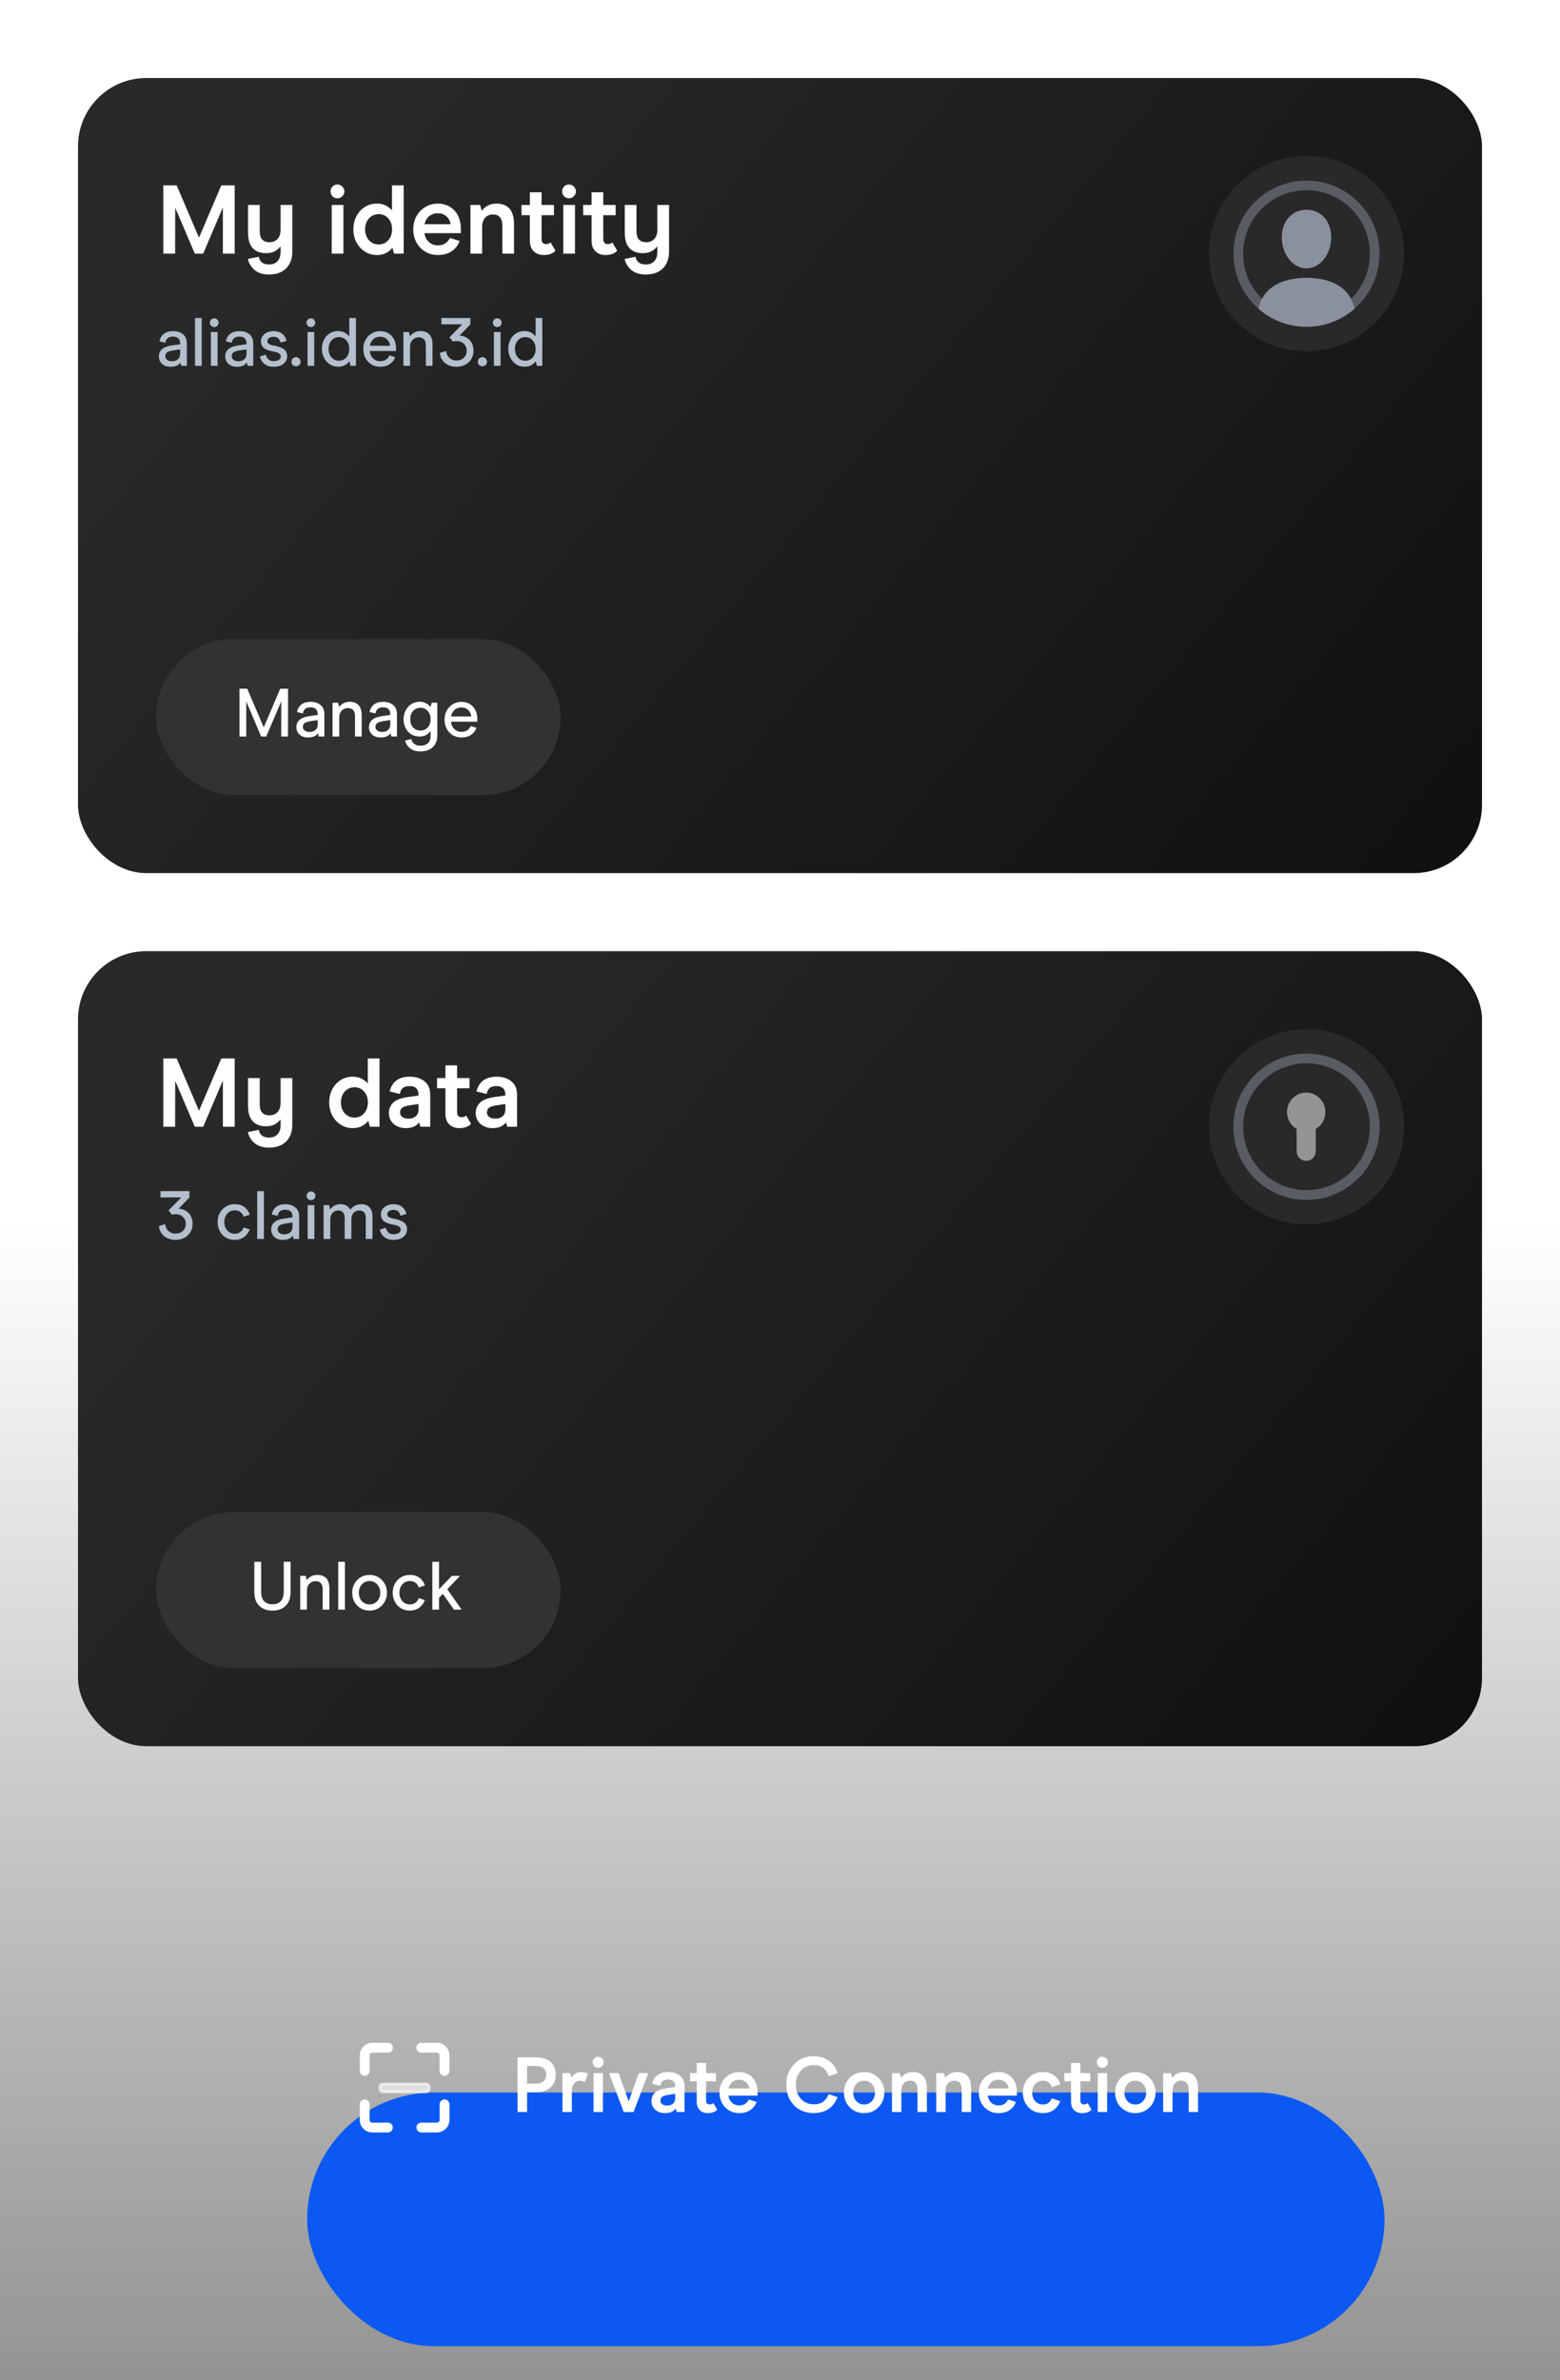 <svg width="320" height="488" viewBox="0 0 320 488" fill="none" xmlns="http://www.w3.org/2000/svg">
<g clip-path="url(#clip0_79_1200)">
<path d="M0 20C0 8.954 8.954 0 20 0H300C311.046 0 320 8.954 320 20V488H0V20Z" fill="url(#paint0_linear_79_1200)"/>
<rect x="16" y="16" width="288" height="163" rx="14" fill="url(#paint1_linear_79_1200)"/>
<path d="M48.14 52V38H45.4L40.82 48.72L36.24 38H33.5V52H35.92L35.94 42.58L39.96 52H41.68L45.72 42.52V52H48.14ZM59.957 42.02H57.557V47.12C57.557 47.94 57.337 48.56 56.917 49C56.497 49.44 55.957 49.66 55.277 49.66C54.637 49.66 54.137 49.48 53.797 49.12C53.437 48.76 53.277 48.16 53.277 47.3V42.02H50.877V47.7C50.877 49.12 51.197 50.18 51.837 50.86C52.477 51.56 53.377 51.9 54.517 51.9C55.217 51.9 55.797 51.8 56.277 51.56C56.737 51.32 57.157 50.98 57.537 50.52L57.557 50.58V51.64C57.557 52.48 57.337 53.12 56.917 53.56C56.497 54 55.917 54.22 55.197 54.22C53.997 54.22 53.277 53.7 53.077 52.64L50.837 53.1C51.077 54.06 51.577 54.84 52.297 55.42C53.017 56 53.997 56.28 55.197 56.28C56.677 56.28 57.857 55.86 58.697 55.02C59.537 54.18 59.957 53.04 59.957 51.62V42.02ZM68.046 42.02V52H70.446V42.02H68.046ZM68.206 40.24C68.486 40.52 68.806 40.66 69.206 40.66C69.586 40.66 69.926 40.52 70.206 40.24C70.486 39.96 70.646 39.64 70.646 39.24C70.646 38.86 70.486 38.52 70.206 38.24C69.926 37.96 69.586 37.82 69.206 37.82C68.806 37.82 68.486 37.96 68.206 38.24C67.926 38.52 67.806 38.86 67.806 39.24C67.806 39.64 67.926 39.96 68.206 40.24ZM74.847 51.58C75.587 52.06 76.407 52.28 77.327 52.28C78.067 52.28 78.707 52.14 79.247 51.84C79.767 51.56 80.187 51.2 80.507 50.78L80.827 52H82.807V38H80.407V43.14C80.087 42.74 79.667 42.42 79.147 42.14C78.627 41.88 78.007 41.74 77.307 41.74C76.387 41.74 75.547 41.98 74.827 42.44C74.087 42.92 73.507 43.54 73.107 44.34C72.687 45.14 72.487 46.04 72.487 47C72.487 47.96 72.687 48.86 73.107 49.66C73.527 50.46 74.107 51.1 74.847 51.58ZM79.647 49.24C79.127 49.84 78.467 50.12 77.667 50.12C77.147 50.12 76.667 50 76.247 49.72C75.807 49.46 75.487 49.1 75.247 48.62C75.007 48.14 74.887 47.6 74.887 47C74.887 46.42 75.007 45.9 75.247 45.42C75.487 44.94 75.807 44.58 76.247 44.3C76.667 44.04 77.147 43.9 77.667 43.9C78.467 43.9 79.127 44.2 79.647 44.78C80.167 45.36 80.427 46.1 80.427 47C80.427 47.92 80.167 48.66 79.647 49.24ZM87.072 47.8H94.532V46.88C94.532 45.88 94.332 44.98 93.952 44.2C93.552 43.44 93.012 42.84 92.292 42.4C91.572 41.96 90.752 41.74 89.812 41.74C88.872 41.74 88.012 41.98 87.252 42.44C86.492 42.9 85.872 43.52 85.432 44.32C84.992 45.12 84.772 46.02 84.772 47C84.772 48.02 84.992 48.92 85.432 49.72C85.872 50.52 86.492 51.16 87.252 51.6C88.012 52.06 88.872 52.28 89.832 52.28C90.992 52.28 91.932 52.02 92.692 51.48C93.452 50.96 93.972 50.26 94.292 49.4L92.272 48.78C92.112 49.18 91.832 49.54 91.412 49.84C90.992 50.16 90.472 50.3 89.832 50.3C89.312 50.3 88.852 50.2 88.452 49.96C88.052 49.72 87.732 49.42 87.492 49.02C87.252 48.64 87.112 48.24 87.072 47.8ZM92.072 44.94C92.272 45.3 92.372 45.64 92.412 45.96H87.092C87.212 45.34 87.492 44.82 87.972 44.38C88.452 43.94 89.072 43.72 89.832 43.72C90.352 43.72 90.812 43.84 91.192 44.08C91.572 44.32 91.872 44.6 92.072 44.94ZM96.501 42.02V52H98.901V46.52C98.901 45.72 99.101 45.08 99.521 44.64C99.921 44.2 100.461 43.96 101.101 43.96C102.381 43.96 103.041 44.74 103.041 46.28V52H105.441V45.96C105.441 44.54 105.121 43.48 104.521 42.78C103.901 42.1 103.021 41.74 101.861 41.74C100.581 41.74 99.561 42.24 98.821 43.22L98.481 42.02H96.501ZM109.49 51.52C110.01 52.04 110.69 52.28 111.51 52.28C112.11 52.28 112.63 52.2 113.05 52.02C113.45 51.84 113.75 51.64 113.95 51.4L112.95 49.7C112.69 49.94 112.39 50.04 112.03 50.04C111.39 50.04 111.09 49.7 111.09 48.98V44.12H113.63V42.02H111.09V39.42H108.69V42.02H106.97V44.12H108.69V49.32C108.69 50.28 108.95 51 109.49 51.52ZM115.546 42.02V52H117.946V42.02H115.546ZM115.706 40.24C115.986 40.52 116.306 40.66 116.706 40.66C117.086 40.66 117.426 40.52 117.706 40.24C117.986 39.96 118.146 39.64 118.146 39.24C118.146 38.86 117.986 38.52 117.706 38.24C117.426 37.96 117.086 37.82 116.706 37.82C116.306 37.82 115.986 37.96 115.706 38.24C115.426 38.52 115.306 38.86 115.306 39.24C115.306 39.64 115.426 39.96 115.706 40.24ZM122.147 51.52C122.667 52.04 123.347 52.28 124.167 52.28C124.767 52.28 125.287 52.2 125.707 52.02C126.107 51.84 126.407 51.64 126.607 51.4L125.607 49.7C125.347 49.94 125.047 50.04 124.687 50.04C124.047 50.04 123.747 49.7 123.747 48.98V44.12H126.287V42.02H123.747V39.42H121.347V42.02H119.627V44.12H121.347V49.32C121.347 50.28 121.607 51 122.147 51.52ZM137.242 42.02H134.842V47.12C134.842 47.94 134.622 48.56 134.202 49C133.782 49.44 133.242 49.66 132.562 49.66C131.922 49.66 131.422 49.48 131.082 49.12C130.722 48.76 130.562 48.16 130.562 47.3V42.02H128.162V47.7C128.162 49.12 128.482 50.18 129.122 50.86C129.762 51.56 130.662 51.9 131.802 51.9C132.502 51.9 133.082 51.8 133.562 51.56C134.022 51.32 134.442 50.98 134.822 50.52L134.842 50.58V51.64C134.842 52.48 134.622 53.12 134.202 53.56C133.782 54 133.202 54.22 132.482 54.22C131.282 54.22 130.562 53.7 130.362 52.64L128.122 53.1C128.362 54.06 128.862 54.84 129.582 55.42C130.302 56 131.282 56.28 132.482 56.28C133.962 56.28 135.142 55.86 135.982 55.02C136.822 54.18 137.242 53.04 137.242 51.62V42.02Z" fill="white"/>
<path d="M33.722 74.93C34.086 75.112 34.506 75.196 34.982 75.196C35.92 75.196 36.606 74.916 37.026 74.328L37.166 75H38.328V70.408C38.328 69.596 38.062 68.966 37.544 68.532C37.026 68.112 36.34 67.888 35.5 67.888C33.96 67.888 33.036 68.588 32.7 69.974L33.918 70.268C33.974 69.876 34.128 69.568 34.38 69.344C34.632 69.12 34.996 69.008 35.472 69.008C36.452 69.008 36.956 69.484 36.956 70.422V70.576L35.29 70.814C34.31 70.954 33.624 71.22 33.204 71.612C32.784 72.004 32.588 72.494 32.588 73.082C32.588 73.488 32.686 73.852 32.882 74.174C33.078 74.496 33.358 74.748 33.722 74.93ZM36.48 73.67C36.158 73.936 35.766 74.062 35.318 74.062C34.884 74.062 34.548 73.978 34.296 73.782C34.044 73.586 33.918 73.334 33.918 73.012C33.918 72.676 34.03 72.41 34.282 72.242C34.534 72.074 34.898 71.948 35.402 71.864L36.956 71.626V72.536C36.956 73.04 36.788 73.418 36.48 73.67ZM40.006 65.2V75H41.378V65.2H40.006ZM43.261 68.07V75H44.633V68.07H43.261ZM43.317 66.796C43.485 66.964 43.709 67.048 43.961 67.048C44.199 67.048 44.409 66.964 44.577 66.796C44.745 66.628 44.843 66.404 44.843 66.152C44.843 65.914 44.745 65.704 44.577 65.522C44.409 65.354 44.199 65.256 43.961 65.256C43.709 65.256 43.485 65.354 43.317 65.522C43.135 65.704 43.051 65.914 43.051 66.152C43.051 66.404 43.135 66.628 43.317 66.796ZM47.339 74.93C47.703 75.112 48.123 75.196 48.599 75.196C49.537 75.196 50.223 74.916 50.643 74.328L50.783 75H51.945V70.408C51.945 69.596 51.679 68.966 51.161 68.532C50.643 68.112 49.957 67.888 49.117 67.888C47.577 67.888 46.653 68.588 46.317 69.974L47.535 70.268C47.591 69.876 47.745 69.568 47.997 69.344C48.249 69.12 48.613 69.008 49.089 69.008C50.069 69.008 50.573 69.484 50.573 70.422V70.576L48.907 70.814C47.927 70.954 47.241 71.22 46.821 71.612C46.401 72.004 46.205 72.494 46.205 73.082C46.205 73.488 46.303 73.852 46.499 74.174C46.695 74.496 46.975 74.748 47.339 74.93ZM50.097 73.67C49.775 73.936 49.383 74.062 48.935 74.062C48.501 74.062 48.165 73.978 47.913 73.782C47.661 73.586 47.535 73.334 47.535 73.012C47.535 72.676 47.647 72.41 47.899 72.242C48.151 72.074 48.515 71.948 49.019 71.864L50.573 71.626V72.536C50.573 73.04 50.405 73.418 50.097 73.67ZM54.309 74.664C54.785 75.028 55.401 75.196 56.157 75.196C56.675 75.196 57.151 75.112 57.571 74.93C57.991 74.748 58.313 74.496 58.551 74.16C58.775 73.838 58.901 73.474 58.901 73.054C58.901 72.41 58.677 71.934 58.257 71.612C57.823 71.29 57.193 71.052 56.381 70.884C55.849 70.8 55.471 70.688 55.219 70.548C54.967 70.408 54.841 70.212 54.841 69.932C54.841 69.694 54.939 69.484 55.163 69.316C55.373 69.148 55.709 69.05 56.157 69.05C56.563 69.05 56.871 69.162 57.095 69.386C57.319 69.61 57.473 69.89 57.557 70.24L58.775 69.89C58.635 69.26 58.327 68.77 57.879 68.42C57.431 68.07 56.857 67.888 56.157 67.888C55.387 67.888 54.757 68.084 54.267 68.476C53.777 68.868 53.539 69.372 53.539 69.988C53.539 70.632 53.763 71.108 54.225 71.416C54.673 71.724 55.317 71.948 56.143 72.088C56.717 72.2 57.109 72.326 57.305 72.494C57.501 72.662 57.599 72.844 57.599 73.068C57.599 73.376 57.459 73.614 57.193 73.782C56.927 73.95 56.577 74.034 56.157 74.034C55.653 74.034 55.289 73.922 55.051 73.67C54.813 73.432 54.645 73.11 54.533 72.718L53.301 73.096C53.483 73.782 53.819 74.3 54.309 74.664ZM60.057 74.832C60.239 75.014 60.463 75.098 60.729 75.098C60.981 75.098 61.205 75.014 61.387 74.832C61.569 74.65 61.667 74.426 61.667 74.16C61.667 73.908 61.569 73.684 61.387 73.502C61.205 73.32 60.981 73.222 60.729 73.222C60.463 73.222 60.239 73.32 60.057 73.502C59.875 73.684 59.791 73.908 59.791 74.16C59.791 74.426 59.875 74.65 60.057 74.832ZM63.086 68.07V75H64.457V68.07H63.086ZM63.142 66.796C63.309 66.964 63.533 67.048 63.785 67.048C64.023 67.048 64.234 66.964 64.401 66.796C64.57 66.628 64.668 66.404 64.668 66.152C64.668 65.914 64.57 65.704 64.401 65.522C64.234 65.354 64.023 65.256 63.785 65.256C63.533 65.256 63.309 65.354 63.142 65.522C62.959 65.704 62.876 65.914 62.876 66.152C62.876 66.404 62.959 66.628 63.142 66.796ZM67.625 74.678C68.129 75.014 68.717 75.182 69.361 75.182C69.893 75.182 70.369 75.084 70.761 74.86C71.153 74.65 71.461 74.384 71.699 74.062L71.881 75H73.015V65.2H71.643V68.966C71.405 68.658 71.097 68.392 70.705 68.182C70.313 67.986 69.851 67.874 69.347 67.874C68.675 67.874 68.087 68.042 67.583 68.378C67.079 68.714 66.687 69.162 66.421 69.722C66.155 70.282 66.029 70.884 66.029 71.528C66.029 72.172 66.169 72.76 66.449 73.32C66.729 73.88 67.121 74.342 67.625 74.678ZM71.055 73.278C70.663 73.726 70.145 73.95 69.529 73.95C69.109 73.95 68.745 73.852 68.423 73.642C68.101 73.432 67.849 73.138 67.667 72.774C67.485 72.41 67.401 71.99 67.401 71.528C67.401 71.066 67.485 70.646 67.667 70.282C67.849 69.918 68.101 69.624 68.423 69.414C68.745 69.218 69.109 69.106 69.529 69.106C70.145 69.106 70.663 69.344 71.055 69.792C71.447 70.24 71.643 70.828 71.643 71.528C71.643 72.242 71.447 72.83 71.055 73.278ZM75.85 71.962H81.24V71.416C81.24 70.716 81.1 70.1 80.834 69.568C80.554 69.036 80.176 68.63 79.686 68.336C79.196 68.042 78.622 67.888 77.978 67.888C77.334 67.888 76.746 68.056 76.214 68.378C75.682 68.7 75.276 69.134 74.968 69.694C74.66 70.254 74.52 70.856 74.52 71.528C74.52 72.214 74.66 72.83 74.954 73.39C75.248 73.95 75.654 74.398 76.186 74.72C76.718 75.042 77.32 75.196 77.992 75.196C78.776 75.196 79.434 75.014 79.966 74.65C80.484 74.286 80.848 73.81 81.058 73.222L79.882 72.844C79.77 73.18 79.546 73.46 79.21 73.698C78.874 73.936 78.468 74.048 77.992 74.048C77.586 74.048 77.222 73.964 76.914 73.768C76.592 73.572 76.34 73.32 76.158 72.998C75.976 72.69 75.878 72.34 75.85 71.962ZM79.406 69.596C79.77 69.96 79.966 70.394 80.008 70.884H75.864C75.948 70.366 76.172 69.932 76.55 69.568C76.914 69.218 77.404 69.036 77.992 69.036C78.58 69.036 79.042 69.232 79.406 69.596ZM82.744 68.07V75H84.116V71.136C84.116 70.52 84.284 70.044 84.62 69.694C84.956 69.344 85.362 69.162 85.866 69.162C86.328 69.162 86.692 69.302 86.958 69.554C87.21 69.806 87.35 70.254 87.35 70.884V75H88.722V70.646C88.722 69.722 88.498 69.022 88.078 68.56C87.644 68.112 87.042 67.874 86.286 67.874C85.348 67.874 84.62 68.238 84.088 68.952L83.878 68.07H82.744ZM91.895 74.818C92.399 75.07 92.987 75.196 93.631 75.196C94.303 75.196 94.905 75.056 95.437 74.776C95.969 74.496 96.375 74.104 96.683 73.6C96.977 73.096 97.131 72.536 97.131 71.92C97.131 70.996 96.865 70.268 96.333 69.708C95.801 69.148 95.115 68.854 94.275 68.798L96.487 66.488V65.2H90.551V66.488H94.821L92.203 69.162L92.917 70.03C93.141 69.96 93.379 69.918 93.631 69.918C94.275 69.918 94.779 70.114 95.157 70.478C95.535 70.856 95.731 71.332 95.731 71.92C95.731 72.494 95.535 72.97 95.143 73.348C94.751 73.726 94.247 73.908 93.631 73.908C93.043 73.908 92.553 73.726 92.161 73.348C91.769 72.984 91.559 72.522 91.531 71.962L90.243 72.34C90.257 72.858 90.411 73.334 90.705 73.768C90.985 74.216 91.391 74.566 91.895 74.818ZM98.284 74.832C98.466 75.014 98.69 75.098 98.956 75.098C99.208 75.098 99.432 75.014 99.614 74.832C99.796 74.65 99.894 74.426 99.894 74.16C99.894 73.908 99.796 73.684 99.614 73.502C99.432 73.32 99.208 73.222 98.956 73.222C98.69 73.222 98.466 73.32 98.284 73.502C98.102 73.684 98.018 73.908 98.018 74.16C98.018 74.426 98.102 74.65 98.284 74.832ZM101.312 68.07V75H102.684V68.07H101.312ZM101.368 66.796C101.536 66.964 101.76 67.048 102.012 67.048C102.25 67.048 102.46 66.964 102.628 66.796C102.796 66.628 102.894 66.404 102.894 66.152C102.894 65.914 102.796 65.704 102.628 65.522C102.46 65.354 102.25 65.256 102.012 65.256C101.76 65.256 101.536 65.354 101.368 65.522C101.186 65.704 101.102 65.914 101.102 66.152C101.102 66.404 101.186 66.628 101.368 66.796ZM105.852 74.678C106.356 75.014 106.944 75.182 107.588 75.182C108.12 75.182 108.596 75.084 108.988 74.86C109.38 74.65 109.688 74.384 109.926 74.062L110.108 75H111.242V65.2H109.87V68.966C109.632 68.658 109.324 68.392 108.932 68.182C108.54 67.986 108.078 67.874 107.574 67.874C106.902 67.874 106.314 68.042 105.81 68.378C105.306 68.714 104.914 69.162 104.648 69.722C104.382 70.282 104.256 70.884 104.256 71.528C104.256 72.172 104.396 72.76 104.676 73.32C104.956 73.88 105.348 74.342 105.852 74.678ZM109.282 73.278C108.89 73.726 108.372 73.95 107.756 73.95C107.336 73.95 106.972 73.852 106.65 73.642C106.328 73.432 106.076 73.138 105.894 72.774C105.712 72.41 105.628 71.99 105.628 71.528C105.628 71.066 105.712 70.646 105.894 70.282C106.076 69.918 106.328 69.624 106.65 69.414C106.972 69.218 107.336 69.106 107.756 69.106C108.372 69.106 108.89 69.344 109.282 69.792C109.674 70.24 109.87 70.828 109.87 71.528C109.87 72.242 109.674 72.83 109.282 73.278Z" fill="#B4BFCE"/>
<rect x="32" y="131" width="83" height="32" rx="16" fill="#323232"/>
<path d="M59.074 151L59.088 141.2H57.478L54.104 149.124L50.716 141.2H49.12V151H50.506L50.52 143.818L53.572 151H54.608L57.688 143.79V151H59.074ZM61.931 150.93C62.295 151.112 62.715 151.196 63.191 151.196C64.129 151.196 64.815 150.916 65.235 150.328L65.375 151H66.537V146.408C66.537 145.596 66.271 144.966 65.753 144.532C65.235 144.112 64.549 143.888 63.709 143.888C62.169 143.888 61.245 144.588 60.909 145.974L62.127 146.268C62.183 145.876 62.337 145.568 62.589 145.344C62.841 145.12 63.205 145.008 63.681 145.008C64.661 145.008 65.165 145.484 65.165 146.422V146.576L63.499 146.814C62.519 146.954 61.833 147.22 61.413 147.612C60.993 148.004 60.797 148.494 60.797 149.082C60.797 149.488 60.895 149.852 61.091 150.174C61.287 150.496 61.567 150.748 61.931 150.93ZM64.689 149.67C64.367 149.936 63.975 150.062 63.527 150.062C63.093 150.062 62.757 149.978 62.505 149.782C62.253 149.586 62.127 149.334 62.127 149.012C62.127 148.676 62.239 148.41 62.491 148.242C62.743 148.074 63.107 147.948 63.611 147.864L65.165 147.626V148.536C65.165 149.04 64.997 149.418 64.689 149.67ZM68.215 144.07V151H69.587V147.136C69.587 146.52 69.755 146.044 70.091 145.694C70.427 145.344 70.833 145.162 71.337 145.162C71.799 145.162 72.163 145.302 72.429 145.554C72.681 145.806 72.821 146.254 72.821 146.884V151H74.193V146.646C74.193 145.722 73.969 145.022 73.549 144.56C73.115 144.112 72.513 143.874 71.757 143.874C70.819 143.874 70.091 144.238 69.559 144.952L69.349 144.07H68.215ZM76.82 150.93C77.184 151.112 77.604 151.196 78.08 151.196C79.018 151.196 79.704 150.916 80.124 150.328L80.264 151H81.426V146.408C81.426 145.596 81.16 144.966 80.642 144.532C80.124 144.112 79.438 143.888 78.598 143.888C77.058 143.888 76.134 144.588 75.798 145.974L77.016 146.268C77.072 145.876 77.226 145.568 77.478 145.344C77.73 145.12 78.094 145.008 78.57 145.008C79.55 145.008 80.054 145.484 80.054 146.422V146.576L78.388 146.814C77.408 146.954 76.722 147.22 76.302 147.612C75.882 148.004 75.686 148.494 75.686 149.082C75.686 149.488 75.784 149.852 75.98 150.174C76.176 150.496 76.456 150.748 76.82 150.93ZM79.578 149.67C79.256 149.936 78.864 150.062 78.416 150.062C77.982 150.062 77.646 149.978 77.394 149.782C77.142 149.586 77.016 149.334 77.016 149.012C77.016 148.676 77.128 148.41 77.38 148.242C77.632 148.074 77.996 147.948 78.5 147.864L80.054 147.626V148.536C80.054 149.04 79.886 149.418 79.578 149.67ZM84.153 153.45C84.671 153.856 85.357 154.052 86.225 154.052C86.981 154.052 87.625 153.912 88.143 153.632C88.661 153.352 89.053 152.974 89.305 152.498C89.557 152.022 89.697 151.476 89.697 150.874V144.07H88.549L88.325 144.98C88.101 144.672 87.807 144.406 87.429 144.196C87.051 143.986 86.589 143.874 86.057 143.874C85.413 143.874 84.839 144.042 84.335 144.378C83.831 144.714 83.453 145.148 83.187 145.694C82.907 146.24 82.781 146.828 82.781 147.458C82.781 148.102 82.907 148.69 83.173 149.222C83.439 149.768 83.817 150.202 84.321 150.524C84.811 150.846 85.399 151 86.071 151C86.589 151 87.051 150.902 87.443 150.678C87.835 150.454 88.129 150.188 88.325 149.866V150.902C88.325 151.532 88.143 152.022 87.779 152.358C87.415 152.708 86.897 152.876 86.225 152.876C85.217 152.876 84.601 152.428 84.377 151.518L83.089 151.826C83.285 152.512 83.635 153.058 84.153 153.45ZM87.737 149.138C87.345 149.558 86.855 149.768 86.253 149.768C85.623 149.768 85.119 149.558 84.727 149.138C84.335 148.718 84.153 148.158 84.153 147.458C84.153 146.758 84.335 146.198 84.727 145.764C85.119 145.33 85.623 145.106 86.239 145.106C86.855 145.106 87.345 145.33 87.737 145.764C88.129 146.198 88.325 146.758 88.325 147.458C88.325 148.158 88.129 148.718 87.737 149.138ZM92.52 147.962H97.91V147.416C97.91 146.716 97.77 146.1 97.504 145.568C97.224 145.036 96.846 144.63 96.356 144.336C95.866 144.042 95.292 143.888 94.648 143.888C94.004 143.888 93.416 144.056 92.884 144.378C92.352 144.7 91.946 145.134 91.638 145.694C91.33 146.254 91.19 146.856 91.19 147.528C91.19 148.214 91.33 148.83 91.624 149.39C91.918 149.95 92.324 150.398 92.856 150.72C93.388 151.042 93.99 151.196 94.662 151.196C95.446 151.196 96.104 151.014 96.636 150.65C97.154 150.286 97.518 149.81 97.728 149.222L96.552 148.844C96.44 149.18 96.216 149.46 95.88 149.698C95.544 149.936 95.138 150.048 94.662 150.048C94.256 150.048 93.892 149.964 93.584 149.768C93.262 149.572 93.01 149.32 92.828 148.998C92.646 148.69 92.548 148.34 92.52 147.962ZM96.076 145.596C96.44 145.96 96.636 146.394 96.678 146.884H92.534C92.618 146.366 92.842 145.932 93.22 145.568C93.584 145.218 94.074 145.036 94.662 145.036C95.25 145.036 95.712 145.232 96.076 145.596Z" fill="white"/>
<mask id="mask0_79_1200" style="mask-type:alpha" maskUnits="userSpaceOnUse" x="248" y="32" width="40" height="40">
<path d="M268 72C279.046 72 288 63.046 288 52C288 40.954 279.046 32 268 32C256.954 32 248 40.954 248 52C248 63.046 256.954 72 268 72Z" fill="white"/>
</mask>
<g mask="url(#mask0_79_1200)">
<path d="M268 72C279.046 72 288 63.046 288 52C288 40.954 279.046 32 268 32C256.954 32 248 40.954 248 52C248 63.046 256.954 72 268 72Z" fill="#292929"/>
<path d="M268 56.955C273.473 56.955 277.865 59.381 278 64.789C278 65.323 277.595 65.79 276.986 65.79C276.684 65.79 276.403 65.665 276.214 65.45L272.72 67.445L268.084 68.19L261.733 66.737L259.924 65.215C259.756 65.549 259.402 65.79 259.014 65.79C258.473 65.79 258 65.323 258 64.789C258.135 59.381 262.527 56.955 268 56.955ZM268 43C270.973 43 273.068 45.337 273.068 48.675C273.068 52.147 270.77 55.018 268 55.018C265.23 55.018 262.932 52.147 262.932 48.675C262.932 45.337 265.027 43 268 43Z" fill="#8A919E"/>
</g>
<path opacity="0.5" d="M282 52C282 59.732 275.732 66 268 66C260.268 66 254 59.732 254 52C254 44.268 260.268 38 268 38C275.732 38 282 44.268 282 52Z" stroke="#8A919E" stroke-width="2" stroke-linecap="round" stroke-linejoin="round"/>
<path d="M285.5 52C285.5 61.665 277.665 69.5 268 69.5C258.335 69.5 250.5 61.665 250.5 52C250.5 42.335 258.335 34.5 268 34.5C277.665 34.5 285.5 42.335 285.5 52Z" stroke="#292929" stroke-width="5" stroke-linecap="round" stroke-linejoin="round"/>
<rect x="16" y="195" width="288" height="163" rx="14" fill="url(#paint2_linear_79_1200)"/>
<path d="M268 251C279.046 251 288 242.046 288 231C288 219.954 279.046 211 268 211C256.954 211 248 219.954 248 231C248 242.046 256.954 251 268 251Z" fill="#292929"/>
<path d="M282 231C282 238.732 275.732 245 268 245C260.268 245 254 238.732 254 231C254 223.268 260.268 217 268 217C275.732 217 282 223.268 282 231Z" stroke="#595D63" stroke-width="2" stroke-linecap="round" stroke-linejoin="round"/>
<path opacity="0.5" d="M267.938 224C270.112 224 271.875 225.79 271.875 227.997C271.872 229.38 271.167 230.659 270.015 231.385L269.902 231.453V235.977C269.912 236.696 269.54 237.365 268.928 237.728C268.316 238.091 267.559 238.091 266.947 237.728C266.364 237.383 265.999 236.759 265.974 236.079L265.973 235.977V231.457C264.753 230.745 264.002 229.426 264 227.997C264 225.79 265.763 224 267.938 224Z" fill="white"/>
<path d="M48.14 231V217H45.4L40.82 227.72L36.24 217H33.5V231H35.92L35.94 221.58L39.96 231H41.68L45.72 221.52V231H48.14ZM59.957 221.02H57.557V226.12C57.557 226.94 57.337 227.56 56.917 228C56.497 228.44 55.957 228.66 55.277 228.66C54.637 228.66 54.137 228.48 53.797 228.12C53.437 227.76 53.277 227.16 53.277 226.3V221.02H50.877V226.7C50.877 228.12 51.197 229.18 51.837 229.86C52.477 230.56 53.377 230.9 54.517 230.9C55.217 230.9 55.797 230.8 56.277 230.56C56.737 230.32 57.157 229.98 57.537 229.52L57.557 229.58V230.64C57.557 231.48 57.337 232.12 56.917 232.56C56.497 233 55.917 233.22 55.197 233.22C53.997 233.22 53.277 232.7 53.077 231.64L50.837 232.1C51.077 233.06 51.577 233.84 52.297 234.42C53.017 235 53.997 235.28 55.197 235.28C56.677 235.28 57.857 234.86 58.697 234.02C59.537 233.18 59.957 232.04 59.957 230.62V221.02ZM69.886 230.58C70.626 231.06 71.446 231.28 72.366 231.28C73.106 231.28 73.746 231.14 74.286 230.84C74.806 230.56 75.226 230.2 75.546 229.78L75.866 231H77.846V217H75.446V222.14C75.126 221.74 74.706 221.42 74.186 221.14C73.666 220.88 73.046 220.74 72.346 220.74C71.426 220.74 70.586 220.98 69.866 221.44C69.126 221.92 68.546 222.54 68.146 223.34C67.726 224.14 67.526 225.04 67.526 226C67.526 226.96 67.726 227.86 68.146 228.66C68.566 229.46 69.146 230.1 69.886 230.58ZM74.686 228.24C74.166 228.84 73.506 229.12 72.706 229.12C72.186 229.12 71.706 229 71.286 228.72C70.846 228.46 70.526 228.1 70.286 227.62C70.046 227.14 69.926 226.6 69.926 226C69.926 225.42 70.046 224.9 70.286 224.42C70.526 223.94 70.846 223.58 71.286 223.3C71.706 223.04 72.186 222.9 72.706 222.9C73.506 222.9 74.166 223.2 74.686 223.78C75.206 224.36 75.466 225.1 75.466 226C75.466 226.92 75.206 227.66 74.686 228.24ZM81.471 230.9C81.991 231.16 82.551 231.28 83.191 231.28C84.471 231.28 85.411 230.9 85.971 230.1L86.231 231H88.251V224.44C88.251 223.22 87.851 222.3 87.071 221.68C86.271 221.06 85.291 220.74 84.091 220.74C82.911 220.74 81.991 221 81.331 221.5C80.651 222 80.191 222.76 79.911 223.76L82.031 224.28C82.111 223.76 82.291 223.36 82.611 223.08C82.931 222.8 83.391 222.66 84.011 222.66C85.231 222.66 85.851 223.28 85.851 224.48V224.6L83.711 224.9C82.231 225.1 81.211 225.5 80.631 226.08C80.051 226.66 79.771 227.36 79.771 228.2C79.771 228.82 79.911 229.36 80.231 229.82C80.531 230.3 80.951 230.66 81.471 230.9ZM85.271 228.86C84.871 229.18 84.391 229.34 83.831 229.34C83.271 229.34 82.851 229.24 82.531 229C82.211 228.76 82.071 228.46 82.071 228.06C82.071 227.66 82.211 227.34 82.491 227.12C82.771 226.9 83.231 226.74 83.871 226.64L85.851 226.34V227.5C85.851 228.08 85.651 228.54 85.271 228.86ZM92.166 230.52C92.686 231.04 93.366 231.28 94.186 231.28C94.786 231.28 95.306 231.2 95.726 231.02C96.126 230.84 96.426 230.64 96.626 230.4L95.626 228.7C95.366 228.94 95.066 229.04 94.706 229.04C94.066 229.04 93.766 228.7 93.766 227.98V223.12H96.306V221.02H93.766V218.42H91.366V221.02H89.646V223.12H91.366V228.32C91.366 229.28 91.626 230 92.166 230.52ZM99.283 230.9C99.803 231.16 100.363 231.28 101.003 231.28C102.283 231.28 103.223 230.9 103.783 230.1L104.043 231H106.063V224.44C106.063 223.22 105.663 222.3 104.883 221.68C104.083 221.06 103.103 220.74 101.903 220.74C100.723 220.74 99.803 221 99.143 221.5C98.463 222 98.003 222.76 97.723 223.76L99.843 224.28C99.923 223.76 100.103 223.36 100.423 223.08C100.743 222.8 101.203 222.66 101.823 222.66C103.043 222.66 103.663 223.28 103.663 224.48V224.6L101.523 224.9C100.043 225.1 99.023 225.5 98.443 226.08C97.863 226.66 97.583 227.36 97.583 228.2C97.583 228.82 97.723 229.36 98.043 229.82C98.343 230.3 98.763 230.66 99.283 230.9ZM103.083 228.86C102.683 229.18 102.203 229.34 101.643 229.34C101.083 229.34 100.663 229.24 100.343 229C100.023 228.76 99.883 228.46 99.883 228.06C99.883 227.66 100.023 227.34 100.303 227.12C100.583 226.9 101.043 226.74 101.683 226.64L103.663 226.34V227.5C103.663 228.08 103.463 228.54 103.083 228.86Z" fill="white"/>
<path d="M34.268 253.818C34.772 254.07 35.36 254.196 36.004 254.196C36.676 254.196 37.278 254.056 37.81 253.776C38.342 253.496 38.748 253.104 39.056 252.6C39.35 252.096 39.504 251.536 39.504 250.92C39.504 249.996 39.238 249.268 38.706 248.708C38.174 248.148 37.488 247.854 36.648 247.798L38.86 245.488V244.2H32.924V245.488H37.194L34.576 248.162L35.29 249.03C35.514 248.96 35.752 248.918 36.004 248.918C36.648 248.918 37.152 249.114 37.53 249.478C37.908 249.856 38.104 250.332 38.104 250.92C38.104 251.494 37.908 251.97 37.516 252.348C37.124 252.726 36.62 252.908 36.004 252.908C35.416 252.908 34.926 252.726 34.534 252.348C34.142 251.984 33.932 251.522 33.904 250.962L32.616 251.34C32.63 251.858 32.784 252.334 33.078 252.768C33.358 253.216 33.764 253.566 34.268 253.818ZM46.299 253.706C46.831 254.042 47.461 254.196 48.175 254.196C48.903 254.196 49.533 254 50.065 253.608C50.597 253.216 50.975 252.698 51.227 252.054L49.981 251.634C49.841 252.04 49.603 252.362 49.295 252.586C48.973 252.824 48.595 252.936 48.175 252.936C47.755 252.936 47.377 252.838 47.055 252.628C46.719 252.432 46.467 252.138 46.285 251.774C46.089 251.41 46.005 251.004 46.005 250.542C46.005 250.094 46.089 249.674 46.285 249.31C46.467 248.946 46.719 248.652 47.055 248.442C47.377 248.246 47.755 248.134 48.175 248.134C48.609 248.134 48.987 248.26 49.309 248.484C49.617 248.722 49.841 249.044 49.981 249.45L51.241 249.03C51.017 248.386 50.653 247.854 50.121 247.462C49.589 247.07 48.931 246.874 48.175 246.874C47.475 246.874 46.845 247.042 46.313 247.378C45.781 247.714 45.361 248.148 45.067 248.708C44.773 249.268 44.633 249.884 44.633 250.542C44.633 251.2 44.773 251.802 45.067 252.362C45.347 252.922 45.767 253.37 46.299 253.706ZM52.762 244.2V254H54.134V244.2H52.762ZM56.759 253.93C57.123 254.112 57.543 254.196 58.019 254.196C58.957 254.196 59.643 253.916 60.063 253.328L60.203 254H61.365V249.408C61.365 248.596 61.099 247.966 60.581 247.532C60.063 247.112 59.377 246.888 58.537 246.888C56.997 246.888 56.073 247.588 55.737 248.974L56.955 249.268C57.011 248.876 57.165 248.568 57.417 248.344C57.669 248.12 58.033 248.008 58.509 248.008C59.489 248.008 59.993 248.484 59.993 249.422V249.576L58.327 249.814C57.347 249.954 56.661 250.22 56.241 250.612C55.821 251.004 55.625 251.494 55.625 252.082C55.625 252.488 55.723 252.852 55.919 253.174C56.115 253.496 56.395 253.748 56.759 253.93ZM59.517 252.67C59.195 252.936 58.803 253.062 58.355 253.062C57.921 253.062 57.585 252.978 57.333 252.782C57.081 252.586 56.955 252.334 56.955 252.012C56.955 251.676 57.067 251.41 57.319 251.242C57.571 251.074 57.935 250.948 58.439 250.864L59.993 250.626V251.536C59.993 252.04 59.825 252.418 59.517 252.67ZM63.113 247.07V254H64.485V247.07H63.113ZM63.169 245.796C63.337 245.964 63.561 246.048 63.813 246.048C64.051 246.048 64.261 245.964 64.429 245.796C64.597 245.628 64.695 245.404 64.695 245.152C64.695 244.914 64.597 244.704 64.429 244.522C64.261 244.354 64.051 244.256 63.813 244.256C63.561 244.256 63.337 244.354 63.169 244.522C62.987 244.704 62.903 244.914 62.903 245.152C62.903 245.404 62.987 245.628 63.169 245.796ZM66.379 247.07V254H67.751V250.08C67.751 249.478 67.905 249.002 68.213 248.666C68.521 248.33 68.899 248.162 69.361 248.162C70.257 248.162 70.705 248.722 70.705 249.828V254H72.077V250.08C72.077 249.478 72.217 249.002 72.525 248.666C72.833 248.33 73.211 248.162 73.673 248.162C74.107 248.162 74.443 248.288 74.681 248.54C74.905 248.792 75.031 249.226 75.031 249.828V254H76.403V249.394C76.403 248.554 76.193 247.924 75.773 247.504C75.353 247.084 74.821 246.874 74.149 246.874C73.645 246.874 73.197 246.986 72.805 247.182C72.413 247.392 72.091 247.672 71.839 248.008C71.671 247.672 71.433 247.406 71.111 247.196C70.775 246.986 70.369 246.874 69.893 246.874C69.417 246.874 68.983 246.972 68.619 247.168C68.255 247.364 67.947 247.616 67.709 247.952L67.513 247.07H66.379ZM78.905 253.664C79.381 254.028 79.997 254.196 80.753 254.196C81.271 254.196 81.747 254.112 82.167 253.93C82.587 253.748 82.909 253.496 83.147 253.16C83.371 252.838 83.497 252.474 83.497 252.054C83.497 251.41 83.273 250.934 82.853 250.612C82.419 250.29 81.789 250.052 80.977 249.884C80.445 249.8 80.067 249.688 79.815 249.548C79.563 249.408 79.437 249.212 79.437 248.932C79.437 248.694 79.535 248.484 79.759 248.316C79.969 248.148 80.305 248.05 80.753 248.05C81.159 248.05 81.467 248.162 81.691 248.386C81.915 248.61 82.069 248.89 82.153 249.24L83.371 248.89C83.231 248.26 82.923 247.77 82.475 247.42C82.027 247.07 81.453 246.888 80.753 246.888C79.983 246.888 79.353 247.084 78.863 247.476C78.373 247.868 78.135 248.372 78.135 248.988C78.135 249.632 78.359 250.108 78.821 250.416C79.269 250.724 79.913 250.948 80.739 251.088C81.313 251.2 81.705 251.326 81.901 251.494C82.097 251.662 82.195 251.844 82.195 252.068C82.195 252.376 82.055 252.614 81.789 252.782C81.523 252.95 81.173 253.034 80.753 253.034C80.249 253.034 79.885 252.922 79.647 252.67C79.409 252.432 79.241 252.11 79.129 251.718L77.897 252.096C78.079 252.782 78.415 253.3 78.905 253.664Z" fill="#B4BFCE"/>
<rect x="32" y="310" width="83" height="32" rx="16" fill="#323232"/>
<path d="M53.191 329.23C53.877 329.874 54.773 330.196 55.893 330.196C56.999 330.196 57.895 329.888 58.581 329.244C59.253 328.6 59.603 327.634 59.603 326.332V320.2H58.203V326.248C58.203 327.158 57.993 327.83 57.587 328.264C57.181 328.698 56.621 328.908 55.893 328.908C55.151 328.908 54.577 328.698 54.171 328.264C53.765 327.844 53.569 327.172 53.569 326.248V320.2H52.169V326.318C52.169 327.606 52.505 328.586 53.191 329.23ZM61.585 323.07V330H62.957V326.136C62.957 325.52 63.125 325.044 63.461 324.694C63.797 324.344 64.203 324.162 64.707 324.162C65.169 324.162 65.533 324.302 65.799 324.554C66.051 324.806 66.191 325.254 66.191 325.884V330H67.563V325.646C67.563 324.722 67.339 324.022 66.919 323.56C66.485 323.112 65.883 322.874 65.127 322.874C64.189 322.874 63.461 323.238 62.929 323.952L62.719 323.07H61.585ZM69.378 320.2V330H70.75V320.2H69.378ZM73.935 329.692C74.481 330.028 75.111 330.196 75.811 330.196C76.511 330.196 77.127 330.028 77.673 329.692C78.205 329.356 78.625 328.908 78.933 328.348C79.227 327.788 79.381 327.186 79.381 326.542C79.381 325.898 79.227 325.282 78.933 324.722C78.625 324.162 78.205 323.714 77.673 323.378C77.127 323.042 76.511 322.874 75.811 322.874C75.111 322.874 74.495 323.042 73.949 323.378C73.403 323.714 72.983 324.162 72.689 324.722C72.381 325.282 72.241 325.898 72.241 326.542C72.241 327.186 72.381 327.788 72.675 328.348C72.969 328.908 73.389 329.356 73.935 329.692ZM76.931 328.628C76.595 328.838 76.231 328.936 75.811 328.936C75.391 328.936 75.013 328.838 74.677 328.628C74.341 328.432 74.075 328.138 73.893 327.774C73.697 327.41 73.613 327.004 73.613 326.542C73.613 326.094 73.697 325.674 73.893 325.31C74.075 324.946 74.341 324.666 74.677 324.456C75.013 324.246 75.391 324.134 75.811 324.134C76.231 324.134 76.595 324.246 76.931 324.456C77.267 324.666 77.519 324.946 77.715 325.31C77.911 325.674 78.009 326.094 78.009 326.542C78.009 326.99 77.911 327.41 77.715 327.774C77.519 328.138 77.267 328.432 76.931 328.628ZM82.22 329.706C82.752 330.042 83.382 330.196 84.096 330.196C84.824 330.196 85.454 330 85.986 329.608C86.518 329.216 86.896 328.698 87.148 328.054L85.902 327.634C85.762 328.04 85.524 328.362 85.216 328.586C84.894 328.824 84.516 328.936 84.096 328.936C83.676 328.936 83.298 328.838 82.976 328.628C82.64 328.432 82.388 328.138 82.206 327.774C82.01 327.41 81.926 327.004 81.926 326.542C81.926 326.094 82.01 325.674 82.206 325.31C82.388 324.946 82.64 324.652 82.976 324.442C83.298 324.246 83.676 324.134 84.096 324.134C84.53 324.134 84.908 324.26 85.23 324.484C85.538 324.722 85.762 325.044 85.902 325.45L87.162 325.03C86.938 324.386 86.574 323.854 86.042 323.462C85.51 323.07 84.852 322.874 84.096 322.874C83.396 322.874 82.766 323.042 82.234 323.378C81.702 323.714 81.282 324.148 80.988 324.708C80.694 325.268 80.554 325.884 80.554 326.542C80.554 327.2 80.694 327.802 80.988 328.362C81.268 328.922 81.688 329.37 82.22 329.706ZM90.838 326.766L93.121 330H94.689L91.749 325.814L94.367 323.07H92.686L90.055 325.814V320.2H88.683V330H90.055V327.592L90.838 326.766Z" fill="white"/>
<g filter="url(#filter0_dd_79_1200)">
<rect x="50" y="402" width="221" height="52" rx="26" fill="#0C58F3"/>
</g>
<path d="M106.168 421.8V433H108.12V428.936H110.264C110.92 428.936 111.528 428.808 112.104 428.536C112.664 428.28 113.112 427.88 113.464 427.336C113.816 426.792 113.992 426.136 113.992 425.352C113.992 424.168 113.624 423.288 112.904 422.696C112.168 422.104 111.256 421.8 110.168 421.8H106.168ZM110.024 427.176H108.12V423.56H110.008C110.664 423.56 111.16 423.736 111.512 424.056C111.864 424.376 112.04 424.808 112.04 425.352C112.04 425.896 111.864 426.344 111.528 426.68C111.192 427.016 110.696 427.176 110.024 427.176ZM115.382 425.016V433H117.302V428.648C117.302 428.008 117.462 427.512 117.782 427.144C118.102 426.776 118.502 426.584 118.982 426.584C119.19 426.584 119.382 426.616 119.542 426.664C119.702 426.728 119.846 426.792 119.942 426.856L120.63 425.176C120.47 425.08 120.278 424.984 120.054 424.904C119.814 424.84 119.542 424.792 119.254 424.792C118.774 424.792 118.374 424.904 118.038 425.128C117.686 425.352 117.43 425.624 117.238 425.944L116.966 425.016H115.382ZM121.758 425.016V433H123.678V425.016H121.758ZM121.886 423.592C122.11 423.816 122.366 423.928 122.686 423.928C122.99 423.928 123.262 423.816 123.486 423.592C123.71 423.368 123.838 423.112 123.838 422.792C123.838 422.488 123.71 422.216 123.486 421.992C123.262 421.768 122.99 421.656 122.686 421.656C122.366 421.656 122.11 421.768 121.886 421.992C121.662 422.216 121.566 422.488 121.566 422.792C121.566 423.112 121.662 423.368 121.886 423.592ZM132.991 425.016H131.023L128.959 430.824L126.895 425.016H124.927L127.951 433H129.967L132.991 425.016ZM134.999 432.92C135.414 433.128 135.863 433.224 136.375 433.224C137.399 433.224 138.151 432.92 138.599 432.28L138.807 433H140.423V427.752C140.423 426.776 140.103 426.04 139.479 425.544C138.839 425.048 138.055 424.792 137.095 424.792C136.151 424.792 135.414 425 134.887 425.4C134.343 425.8 133.975 426.408 133.751 427.208L135.447 427.624C135.511 427.208 135.655 426.888 135.911 426.664C136.167 426.44 136.535 426.328 137.031 426.328C138.007 426.328 138.503 426.824 138.503 427.784V427.88L136.791 428.12C135.607 428.28 134.791 428.6 134.327 429.064C133.863 429.528 133.639 430.088 133.639 430.76C133.639 431.256 133.751 431.688 134.007 432.056C134.247 432.44 134.583 432.728 134.999 432.92ZM138.039 431.288C137.719 431.544 137.335 431.672 136.887 431.672C136.439 431.672 136.103 431.592 135.847 431.4C135.591 431.208 135.479 430.968 135.479 430.648C135.479 430.328 135.591 430.072 135.815 429.896C136.039 429.72 136.407 429.592 136.919 429.512L138.503 429.272V430.2C138.503 430.664 138.343 431.032 138.039 431.288ZM143.555 432.616C143.971 433.032 144.515 433.224 145.171 433.224C145.651 433.224 146.067 433.16 146.403 433.016C146.723 432.872 146.963 432.712 147.123 432.52L146.323 431.16C146.115 431.352 145.875 431.432 145.587 431.432C145.075 431.432 144.835 431.16 144.835 430.584V426.696H146.867V425.016H144.835V422.936H142.915V425.016H141.539V426.696H142.915V430.856C142.915 431.624 143.123 432.2 143.555 432.616ZM149.432 429.64H155.4V428.904C155.4 428.104 155.24 427.384 154.936 426.76C154.616 426.152 154.184 425.672 153.608 425.32C153.032 424.968 152.376 424.792 151.624 424.792C150.872 424.792 150.184 424.984 149.576 425.352C148.968 425.72 148.472 426.216 148.12 426.856C147.768 427.496 147.592 428.216 147.592 429C147.592 429.816 147.768 430.536 148.12 431.176C148.472 431.816 148.968 432.328 149.576 432.68C150.184 433.048 150.872 433.224 151.64 433.224C152.568 433.224 153.32 433.016 153.928 432.584C154.536 432.168 154.952 431.608 155.208 430.92L153.592 430.424C153.464 430.744 153.24 431.032 152.904 431.272C152.568 431.528 152.152 431.64 151.64 431.64C151.224 431.64 150.856 431.56 150.536 431.368C150.216 431.176 149.96 430.936 149.768 430.616C149.576 430.312 149.464 429.992 149.432 429.64ZM153.432 427.352C153.592 427.64 153.672 427.912 153.704 428.168H149.448C149.544 427.672 149.768 427.256 150.152 426.904C150.536 426.552 151.032 426.376 151.64 426.376C152.056 426.376 152.424 426.472 152.728 426.664C153.032 426.856 153.272 427.08 153.432 427.352ZM164.004 432.488C164.852 432.968 165.812 433.208 166.9 433.208C168.116 433.208 169.14 432.936 169.972 432.36C170.788 431.8 171.396 431 171.812 429.944L169.972 429.336C169.748 429.96 169.396 430.456 168.9 430.84C168.388 431.224 167.732 431.416 166.932 431.416C166.228 431.416 165.604 431.256 165.044 430.92C164.484 430.584 164.052 430.104 163.732 429.496C163.412 428.888 163.252 428.2 163.252 427.4C163.252 426.648 163.396 425.96 163.716 425.352C164.02 424.744 164.452 424.248 165.012 423.896C165.556 423.544 166.18 423.368 166.884 423.368C167.7 423.368 168.372 423.576 168.884 423.976C169.396 424.392 169.764 424.952 169.988 425.656L171.86 425.048C171.476 423.928 170.852 423.064 169.988 422.456C169.108 421.864 168.068 421.56 166.868 421.56C165.78 421.56 164.82 421.816 163.988 422.312C163.14 422.824 162.484 423.512 162.004 424.392C161.524 425.288 161.3 426.28 161.3 427.384C161.3 428.552 161.54 429.576 162.02 430.456C162.5 431.336 163.156 432.008 164.004 432.488ZM175.124 432.664C175.748 433.048 176.452 433.224 177.252 433.224C178.036 433.224 178.74 433.048 179.38 432.664C180.004 432.296 180.5 431.784 180.868 431.144C181.22 430.504 181.412 429.784 181.412 429C181.412 428.232 181.22 427.512 180.868 426.872C180.5 426.232 180.004 425.736 179.38 425.352C178.74 424.984 178.036 424.792 177.252 424.792C176.468 424.792 175.764 424.984 175.124 425.352C174.484 425.736 173.988 426.232 173.636 426.872C173.284 427.512 173.108 428.232 173.108 429C173.108 429.784 173.284 430.504 173.636 431.144C173.988 431.784 174.484 432.296 175.124 432.664ZM178.852 430.76C178.42 431.224 177.892 431.448 177.252 431.448C176.596 431.448 176.068 431.224 175.652 430.76C175.236 430.312 175.028 429.72 175.028 429C175.028 428.296 175.236 427.72 175.652 427.256C176.068 426.808 176.596 426.568 177.252 426.568C177.892 426.568 178.42 426.808 178.852 427.256C179.268 427.72 179.492 428.296 179.492 429C179.492 429.704 179.268 430.296 178.852 430.76ZM182.976 425.016V433H184.896V428.616C184.896 427.976 185.056 427.464 185.392 427.112C185.712 426.76 186.144 426.568 186.656 426.568C187.68 426.568 188.208 427.192 188.208 428.424V433H190.128V428.168C190.128 427.032 189.872 426.184 189.392 425.624C188.896 425.08 188.192 424.792 187.264 424.792C186.24 424.792 185.424 425.192 184.832 425.976L184.56 425.016H182.976ZM192.054 425.016V433H193.974V428.616C193.974 427.976 194.134 427.464 194.47 427.112C194.79 426.76 195.222 426.568 195.734 426.568C196.758 426.568 197.286 427.192 197.286 428.424V433H199.206V428.168C199.206 427.032 198.95 426.184 198.47 425.624C197.974 425.08 197.27 424.792 196.342 424.792C195.318 424.792 194.502 425.192 193.91 425.976L193.638 425.016H192.054ZM202.62 429.64H208.588V428.904C208.588 428.104 208.428 427.384 208.124 426.76C207.804 426.152 207.372 425.672 206.796 425.32C206.22 424.968 205.564 424.792 204.812 424.792C204.06 424.792 203.372 424.984 202.764 425.352C202.156 425.72 201.66 426.216 201.308 426.856C200.956 427.496 200.78 428.216 200.78 429C200.78 429.816 200.956 430.536 201.308 431.176C201.66 431.816 202.156 432.328 202.764 432.68C203.372 433.048 204.06 433.224 204.828 433.224C205.756 433.224 206.508 433.016 207.116 432.584C207.724 432.168 208.14 431.608 208.396 430.92L206.78 430.424C206.652 430.744 206.428 431.032 206.092 431.272C205.756 431.528 205.34 431.64 204.828 431.64C204.412 431.64 204.044 431.56 203.724 431.368C203.404 431.176 203.148 430.936 202.956 430.616C202.764 430.312 202.652 429.992 202.62 429.64ZM206.62 427.352C206.78 427.64 206.86 427.912 206.892 428.168H202.636C202.732 427.672 202.956 427.256 203.34 426.904C203.724 426.552 204.22 426.376 204.828 426.376C205.244 426.376 205.612 426.472 205.916 426.664C206.22 426.856 206.46 427.08 206.62 427.352ZM211.811 432.68C212.435 433.048 213.139 433.224 213.939 433.224C214.771 433.224 215.507 433.016 216.131 432.568C216.755 432.12 217.203 431.528 217.491 430.776L215.747 430.184C215.587 430.6 215.363 430.904 215.043 431.128C214.723 431.352 214.355 431.448 213.939 431.448C213.283 431.448 212.755 431.224 212.339 430.76C211.923 430.312 211.731 429.72 211.731 429C211.731 428.296 211.923 427.704 212.339 427.256C212.755 426.808 213.283 426.568 213.939 426.568C214.387 426.568 214.771 426.696 215.091 426.92C215.411 427.16 215.635 427.48 215.795 427.896L217.539 427.304C217.283 426.552 216.851 425.944 216.211 425.48C215.571 425.032 214.803 424.792 213.939 424.792C213.139 424.792 212.435 424.984 211.811 425.352C211.171 425.72 210.691 426.232 210.339 426.872C209.987 427.512 209.811 428.232 209.811 429C209.811 429.8 209.987 430.52 210.339 431.16C210.691 431.8 211.171 432.312 211.811 432.68ZM220.336 432.616C220.752 433.032 221.296 433.224 221.952 433.224C222.432 433.224 222.848 433.16 223.184 433.016C223.504 432.872 223.744 432.712 223.904 432.52L223.104 431.16C222.896 431.352 222.656 431.432 222.368 431.432C221.856 431.432 221.616 431.16 221.616 430.584V426.696H223.648V425.016H221.616V422.936H219.696V425.016H218.32V426.696H219.696V430.856C219.696 431.624 219.904 432.2 220.336 432.616ZM225.18 425.016V433H227.1V425.016H225.18ZM225.308 423.592C225.532 423.816 225.788 423.928 226.108 423.928C226.412 423.928 226.684 423.816 226.908 423.592C227.132 423.368 227.26 423.112 227.26 422.792C227.26 422.488 227.132 422.216 226.908 421.992C226.684 421.768 226.412 421.656 226.108 421.656C225.788 421.656 225.532 421.768 225.308 421.992C225.084 422.216 224.988 422.488 224.988 422.792C224.988 423.112 225.084 423.368 225.308 423.592ZM230.749 432.664C231.373 433.048 232.077 433.224 232.877 433.224C233.661 433.224 234.365 433.048 235.005 432.664C235.629 432.296 236.125 431.784 236.493 431.144C236.845 430.504 237.037 429.784 237.037 429C237.037 428.232 236.845 427.512 236.493 426.872C236.125 426.232 235.629 425.736 235.005 425.352C234.365 424.984 233.661 424.792 232.877 424.792C232.093 424.792 231.389 424.984 230.749 425.352C230.109 425.736 229.613 426.232 229.261 426.872C228.909 427.512 228.733 428.232 228.733 429C228.733 429.784 228.909 430.504 229.261 431.144C229.613 431.784 230.109 432.296 230.749 432.664ZM234.477 430.76C234.045 431.224 233.517 431.448 232.877 431.448C232.221 431.448 231.693 431.224 231.277 430.76C230.861 430.312 230.653 429.72 230.653 429C230.653 428.296 230.861 427.72 231.277 427.256C231.693 426.808 232.221 426.568 232.877 426.568C233.517 426.568 234.045 426.808 234.477 427.256C234.893 427.72 235.117 428.296 235.117 429C235.117 429.704 234.893 430.296 234.477 430.76ZM238.601 425.016V433H240.521V428.616C240.521 427.976 240.681 427.464 241.017 427.112C241.337 426.76 241.769 426.568 242.281 426.568C243.305 426.568 243.833 427.192 243.833 428.424V433H245.753V428.168C245.753 427.032 245.497 426.184 245.017 425.624C244.521 425.08 243.817 424.792 242.889 424.792C241.865 424.792 241.049 425.192 240.457 425.976L240.185 425.016H238.601Z" fill="white"/>
<path d="M89.643 436.984H86.43C85.978 436.984 85.623 436.629 85.623 436.177C85.623 435.725 85.978 435.37 86.43 435.37H89.643C90.047 435.37 90.386 435.031 90.386 434.627V431.414C90.386 430.962 90.741 430.607 91.193 430.607C91.645 430.607 92 430.962 92 431.414V434.627C91.984 435.919 90.934 436.984 89.643 436.984ZM74.823 425.377C74.371 425.377 74.016 425.022 74.016 424.57V421.357C74.016 420.065 75.066 419 76.373 419H79.586C80.038 419 80.393 419.355 80.393 419.807C80.393 420.259 80.038 420.614 79.586 420.614H76.357C75.954 420.614 75.615 420.953 75.615 421.357V424.57C75.631 425.022 75.259 425.377 74.824 425.377H74.823ZM91.177 425.377C90.725 425.377 90.369 425.022 90.369 424.57V421.357C90.369 420.953 90.03 420.614 89.627 420.614H86.414C85.962 420.614 85.607 420.259 85.607 419.807C85.607 419.355 85.962 419 86.414 419H89.627C90.918 419 91.984 420.049 91.984 421.357V424.57C91.984 425.022 91.629 425.377 91.177 425.377ZM79.586 436.984H76.357C75.066 436.984 74 435.935 74 434.627V431.414C74 430.962 74.355 430.607 74.807 430.607C75.259 430.607 75.614 430.962 75.614 431.414V434.627C75.614 435.031 75.953 435.37 76.357 435.37H79.57C80.022 435.37 80.377 435.725 80.377 436.177C80.377 436.629 80.022 436.984 79.586 436.984H79.586Z" fill="white" stroke="white" stroke-width="0.4"/>
<path opacity="0.6" d="M87.395 428.864H78.575C78.197 428.864 77.9 428.508 77.9 428.056C77.9 427.604 78.197 427.249 78.575 427.249H87.395C87.773 427.249 88.07 427.604 88.07 428.056C88.07 428.508 87.76 428.864 87.395 428.864Z" fill="white" stroke="white" stroke-width="0.6"/>
</g>
<defs>
<filter id="filter0_dd_79_1200" x="22" y="383" width="277" height="108" filterUnits="userSpaceOnUse" color-interpolation-filters="sRGB">
<feFlood flood-opacity="0" result="BackgroundImageFix"/>
<feColorMatrix in="SourceAlpha" type="matrix" values="0 0 0 0 0 0 0 0 0 0 0 0 0 0 0 0 0 0 127 0" result="hardAlpha"/>
<feOffset dx="13" dy="18"/>
<feGaussianBlur stdDeviation="7"/>
<feColorMatrix type="matrix" values="0 0 0 0 0.118 0 0 0 0 0.201 0 0 0 0 0.362 0 0 0 0.02 0"/>
<feBlend mode="normal" in2="BackgroundImageFix" result="effect1_dropShadow_79_1200"/>
<feColorMatrix in="SourceAlpha" type="matrix" values="0 0 0 0 0 0 0 0 0 0 0 0 0 0 0 0 0 0 127 0" result="hardAlpha"/>
<feOffset dy="9"/>
<feGaussianBlur stdDeviation="14"/>
<feColorMatrix type="matrix" values="0 0 0 0 0.077 0 0 0 0 0.132 0 0 0 0 0.275 0 0 0 0.05 0"/>
<feBlend mode="normal" in2="effect1_dropShadow_79_1200" result="effect2_dropShadow_79_1200"/>
<feBlend mode="normal" in="SourceGraphic" in2="effect2_dropShadow_79_1200" result="shape"/>
</filter>
<linearGradient id="paint0_linear_79_1200" x1="160" y1="690" x2="160" y2="251" gradientUnits="userSpaceOnUse">
<stop offset="0.321" stop-color="#787878"/>
<stop offset="1" stop-color="white"/>
</linearGradient>
<linearGradient id="paint1_linear_79_1200" x1="74.5" y1="16" x2="278.5" y2="187" gradientUnits="userSpaceOnUse">
<stop stop-color="#292929"/>
<stop offset="1" stop-color="#111111"/>
</linearGradient>
<linearGradient id="paint2_linear_79_1200" x1="74.5" y1="195" x2="278.5" y2="366" gradientUnits="userSpaceOnUse">
<stop stop-color="#292929"/>
<stop offset="1" stop-color="#111111"/>
</linearGradient>
<clipPath id="clip0_79_1200">
<rect width="320" height="488" fill="white"/>
</clipPath>
</defs>
</svg>
